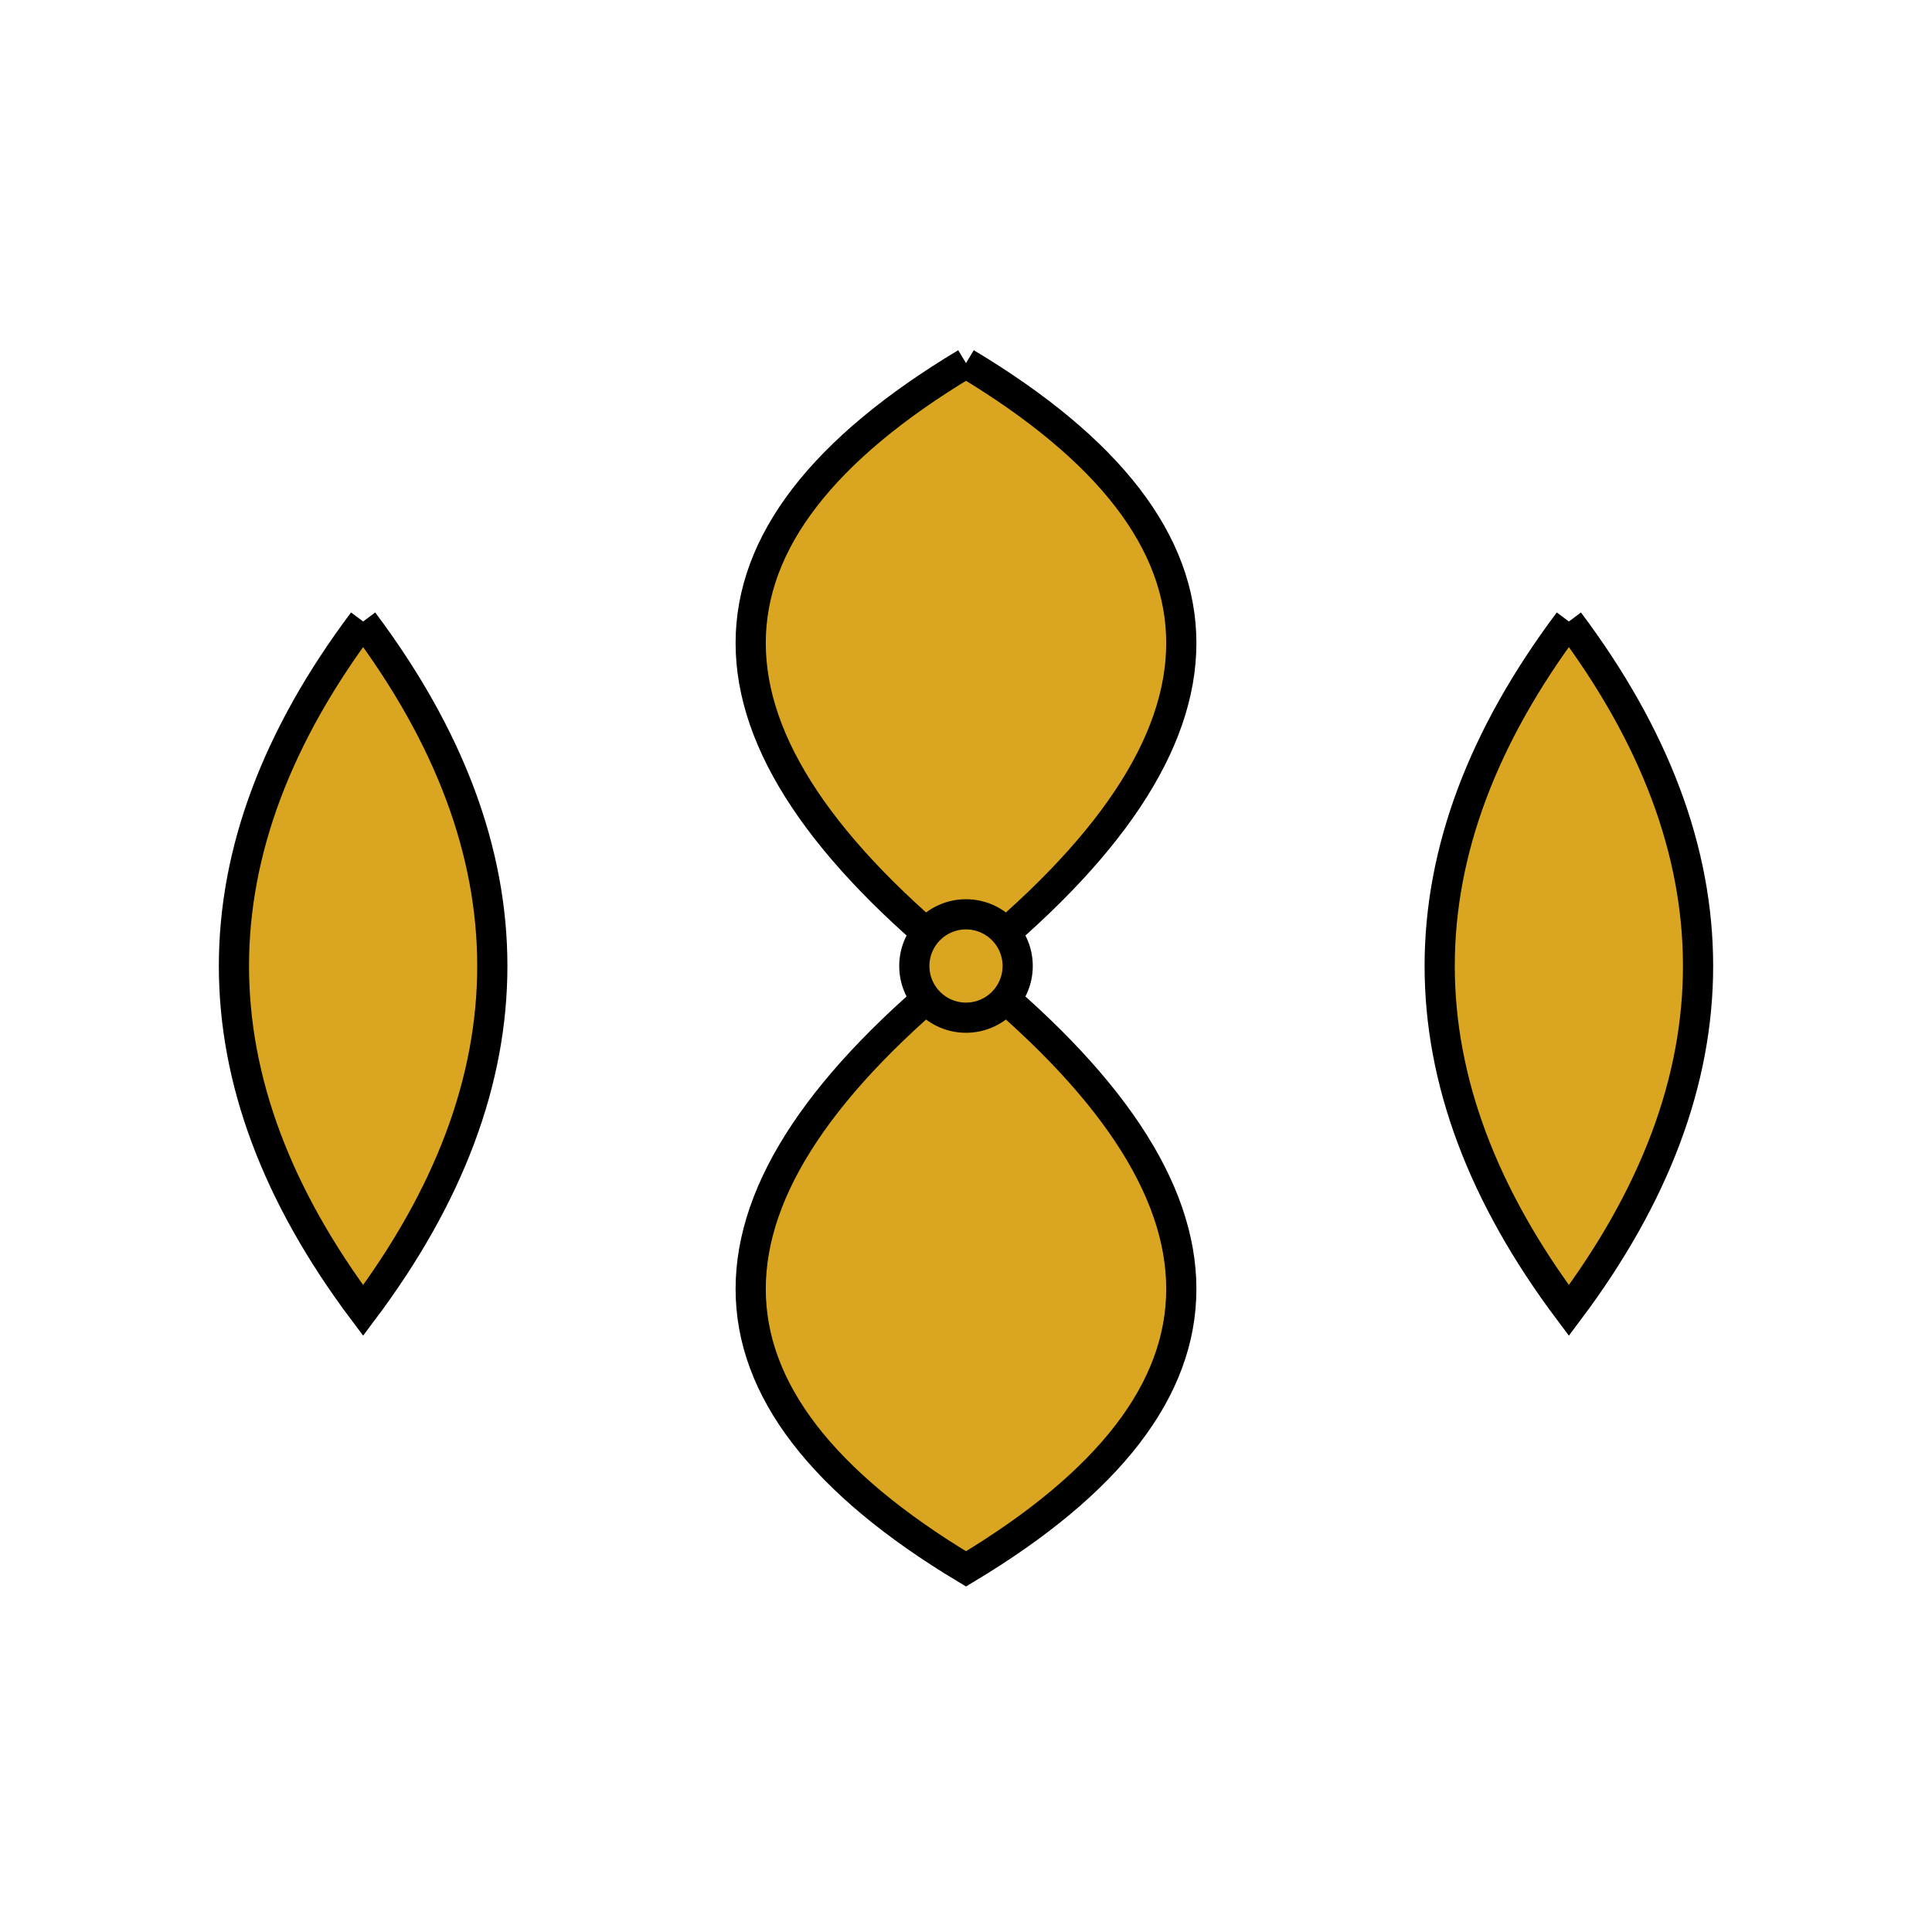 <svg width="64" height="64" xmlns="http://www.w3.org/2000/svg">
 <g>
  <title>Layer 1</title>
  <g id="svg_1" stroke="null">
   <g id="svg_2" stroke="null">
    <g id="svg_3" fill="#DAA520" stroke="null">
     <path id="svg_4" d="m32,12.029q-14.265,8.559 0,19.971q14.265,-11.412 0,-19.971" stroke="null"/>
     <path id="svg_5" d="m32,32q14.265,11.412 0,19.971q-14.265,-8.559 0,-19.971" stroke="null"/>
     <path id="svg_6" d="m12.029,20.588q8.559,11.412 0,22.824q-8.559,-11.412 0,-22.824" stroke="null"/>
     <path id="svg_7" d="m51.971,20.588q8.559,11.412 0,22.824q-8.559,-11.412 0,-22.824" stroke="null"/>
     <circle id="svg_8" cx="32" cy="32" r="1.712" stroke="null"/>
    </g>
   </g>
  </g>
 </g>

</svg>